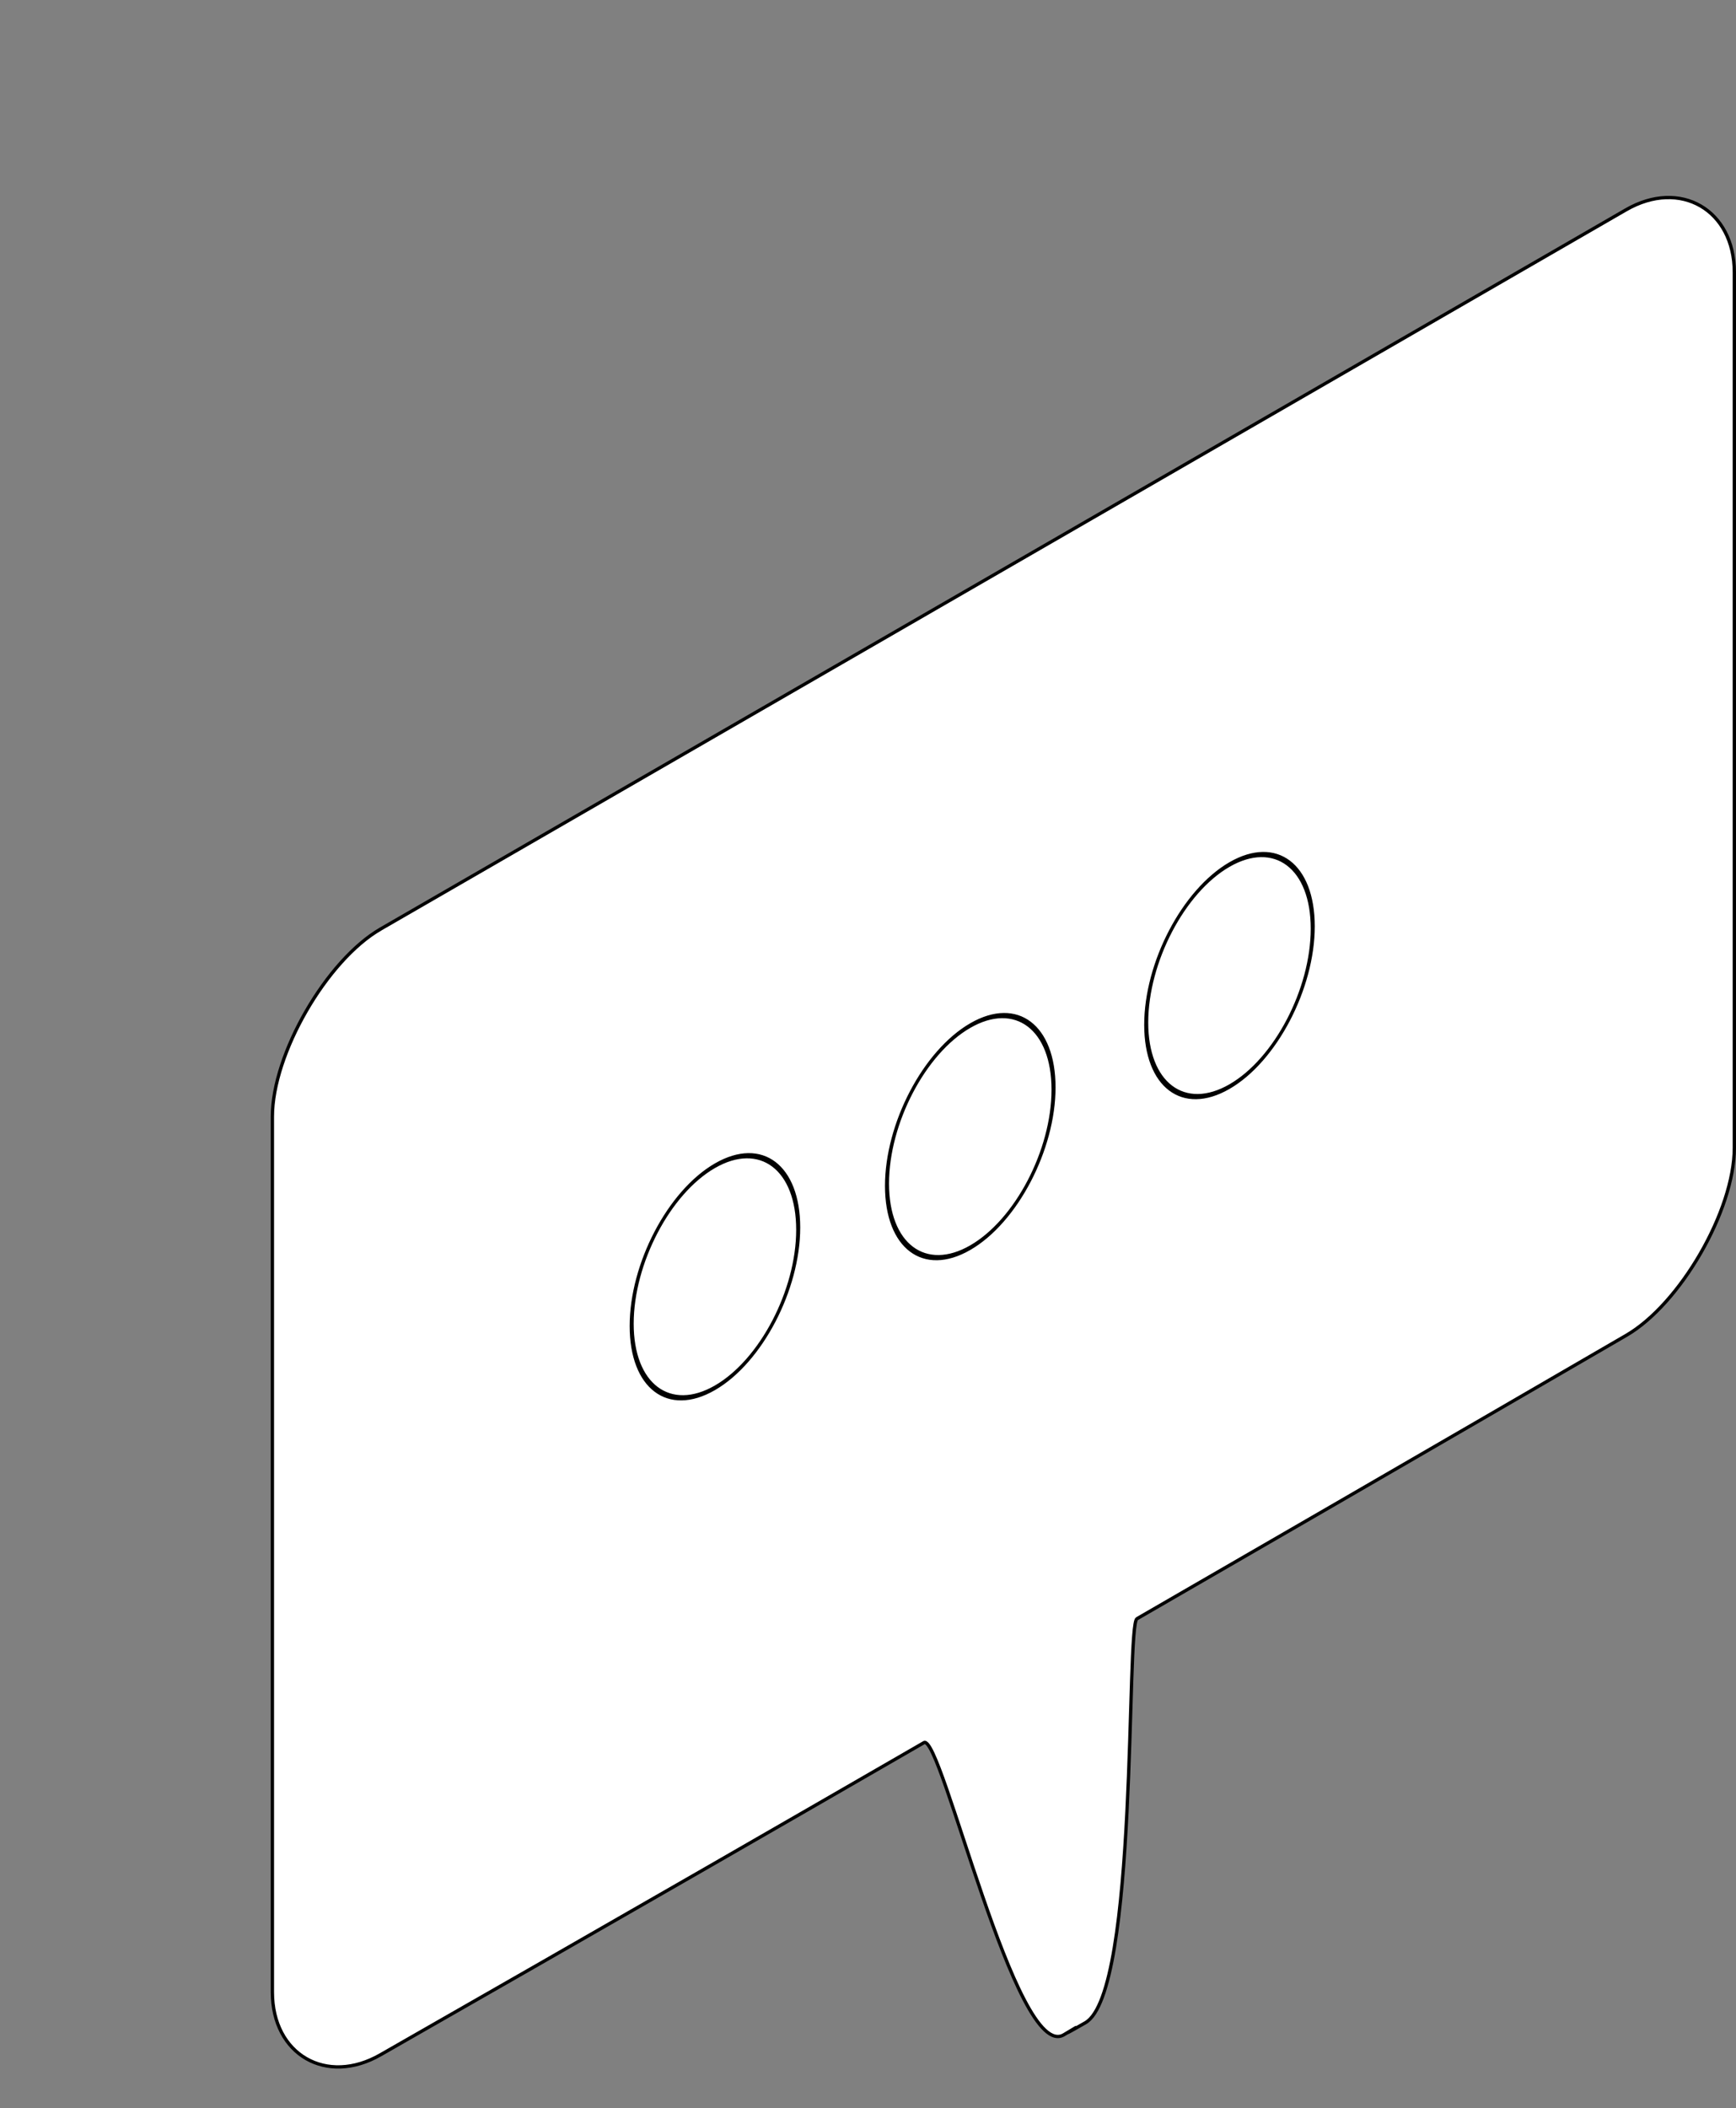 <?xml version="1.0" encoding="UTF-8" standalone="no"?>
<svg
   xmlns:dc="http://purl.org/dc/elements/1.1/"
   xmlns:cc="http://creativecommons.org/ns#"
   xmlns:rdf="http://www.w3.org/1999/02/22-rdf-syntax-ns#"
   xmlns:svg="http://www.w3.org/2000/svg"
   xmlns="http://www.w3.org/2000/svg"
   xmlns:sodipodi="http://sodipodi.sourceforge.net/DTD/sodipodi-0.dtd"
   xmlns:inkscape="http://www.inkscape.org/namespaces/inkscape"
   width="138.829mm"
   height="168.548mm"
   viewBox="0 0 138.829 168.548"
   version="1.1"
   id="svg8"
   inkscape:version="1.0.2 (e86c870879, 2021-01-15, custom)"
   sodipodi:docname="illustration0.svg">
  <rect x="0" y="0" width="138.829" height="168.548" fill="#808080" stroke="none"/>
  <defs
     id="defs2" />
  <sodipodi:namedview
     id="base"
     pagecolor="#ffffff"
     bordercolor="#666666"
     borderopacity="1.0"
     inkscape:pageopacity="0.0"
     inkscape:pageshadow="2"
     inkscape:zoom="0.9899495"
     inkscape:cx="296.09828"
     inkscape:cy="323.75115"
     inkscape:document-units="mm"
     inkscape:current-layer="layer2"
     inkscape:document-rotation="0"
     showgrid="true"
     inkscape:lockguides="false"
     inkscape:window-width="1920"
     inkscape:window-height="1002"
     inkscape:window-x="-8"
     inkscape:window-y="-8"
     inkscape:window-maximized="1">
    <inkscape:grid
       type="axonomgrid"
       id="grid835"
       originx="-34.509"
       originy="-38.226" />
  </sodipodi:namedview>
  <g
     inkscape:groupmode="layer"
     id="layer2"
     inkscape:label="Calque 2"
     style="display:none"
     transform="translate(-34.509,-38.226)">
    <path
       style="fill:#ffffff;fill-opacity:1;stroke:#000000;stroke-width:0.265px;stroke-linecap:butt;stroke-linejoin:miter;stroke-opacity:1"
       d="M 43.301,100 142.894,42.5 c 4.33,-2.5 8.66,0 8.66,5 l 1e-5,75 c 0,5 0,5 -4.33,7.5 -1.987,1.147 -19.749,11.466 -43.44,25.144 -0.901,0.52 0.139,29.856 -4.131,32.306 -3.537,2.029 1.148,-0.753 -1.715,0.957 -3.828,2.287 -9.821,-24.144 -11.189,-23.354 C 61.476,179.644 45.409,188.783 43.301,190 c -4.33,2.5 -8.66,0 -8.66,-5 v -70 c 0,-5 4.33,-12.5 8.66,-15 z"
       id="path837-4"
       sodipodi:nodetypes="cccccsssscccc" />
  </g>
  <g
     inkscape:groupmode="layer"
     id="layer4"
     inkscape:label="Calque 4"
     transform="translate(-34.509,-38.226)">
    <circle
       style="fill:#ffffff;fill-rule:evenodd;stroke:#000000;stroke-width:1.075;stroke-opacity:1"
       id="path863-5"
       cx="101.44"
       cy="192.723"
       transform="matrix(0.866,-0.5,0,1,0,0)"
       r="0" />
    <circle
       style="fill:#ffffff;fill-rule:evenodd;stroke:#000000;stroke-width:1.075;stroke-opacity:1"
       id="path863-0-5"
       cx="170.005"
       cy="192.256"
       transform="matrix(0.866,-0.5,0,1,0,0)"
       r="0" />
    <circle
       style="fill:#ffffff;fill-rule:evenodd;stroke:#000000;stroke-width:1.075;stroke-opacity:1"
       id="path863-9-8"
       cx="135.464"
       cy="193.565"
       transform="matrix(0.866,-0.5,0,1,0,0)"
       r="0" />
    <circle
       style="fill:#ffffff;fill-rule:evenodd;stroke:#000000;stroke-width:1.075;stroke-opacity:1"
       id="path863-4"
       cx="101.44"
       cy="192.723"
       transform="matrix(0.866,-0.5,0,1,0,0)"
       r="0" />
    <circle
       style="fill:#ffffff;fill-rule:evenodd;stroke:#000000;stroke-width:1.075;stroke-opacity:1"
       id="path863-0-7"
       cx="170.005"
       cy="192.256"
       transform="matrix(0.866,-0.5,0,1,0,0)"
       r="0" />
    <circle
       style="fill:#ffffff;fill-rule:evenodd;stroke:#000000;stroke-width:1.075;stroke-opacity:1"
       id="path863-9-4"
       cx="135.464"
       cy="193.565"
       transform="matrix(0.866,-0.5,0,1,0,0)"
       r="0" />
    <circle
       style="fill:#ffffff;fill-rule:evenodd;stroke:#000000;stroke-width:1.075;stroke-opacity:1"
       id="path863-6"
       cx="101.44"
       cy="192.723"
       transform="matrix(0.866,-0.5,0,1,0,0)"
       r="0" />
    <circle
       style="fill:#ffffff;fill-rule:evenodd;stroke:#000000;stroke-width:1.075;stroke-opacity:1"
       id="path863-0-1"
       cx="170.005"
       cy="192.256"
       transform="matrix(0.866,-0.5,0,1,0,0)"
       r="0" />
    <circle
       style="fill:#ffffff;fill-rule:evenodd;stroke:#000000;stroke-width:1.075;stroke-opacity:1"
       id="path863-9-2"
       cx="135.464"
       cy="193.565"
       transform="matrix(0.866,-0.5,0,1,0,0)"
       r="0" />
    <circle
       style="fill:#ffffff;fill-rule:evenodd;stroke:#000000;stroke-width:1.075;stroke-opacity:1"
       id="path863-96"
       cx="101.44"
       cy="192.723"
       transform="matrix(0.866,-0.5,0,1,0,0)"
       r="0" />
    <circle
       style="fill:#ffffff;fill-rule:evenodd;stroke:#000000;stroke-width:1.075;stroke-opacity:1"
       id="path863-0-57"
       cx="170.005"
       cy="192.256"
       transform="matrix(0.866,-0.5,0,1,0,0)"
       r="0" />
    <circle
       style="fill:#ffffff;fill-rule:evenodd;stroke:#000000;stroke-width:1.075;stroke-opacity:1"
       id="path863-9-46"
       cx="135.464"
       cy="193.565"
       transform="matrix(0.866,-0.5,0,1,0,0)"
       r="0" />
    <circle
       style="fill:#ffffff;fill-rule:evenodd;stroke:#000000;stroke-width:1.075;stroke-opacity:1"
       id="path863-02"
       cx="101.44"
       cy="192.723"
       transform="matrix(0.866,-0.5,0,1,0,0)"
       r="0" />
    <circle
       style="fill:#ffffff;fill-rule:evenodd;stroke:#000000;stroke-width:1.075;stroke-opacity:1"
       id="path863-0-4"
       cx="170.005"
       cy="192.256"
       transform="matrix(0.866,-0.5,0,1,0,0)"
       r="0" />
    <circle
       style="fill:#ffffff;fill-rule:evenodd;stroke:#000000;stroke-width:1.075;stroke-opacity:1"
       id="path863-9-7"
       cx="135.464"
       cy="193.565"
       transform="matrix(0.866,-0.5,0,1,0,0)"
       r="0" />
    <circle
       style="fill:#ffffff;fill-rule:evenodd;stroke:#000000;stroke-width:1.075;stroke-opacity:1"
       id="path863-2"
       cx="101.44"
       cy="192.723"
       transform="matrix(0.866,-0.5,0,1,0,0)"
       r="0" />
    <circle
       style="fill:#ffffff;fill-rule:evenodd;stroke:#000000;stroke-width:1.075;stroke-opacity:1"
       id="path863-0-59"
       cx="170.005"
       cy="192.256"
       transform="matrix(0.866,-0.5,0,1,0,0)"
       r="0" />
    <circle
       style="fill:#ffffff;fill-rule:evenodd;stroke:#000000;stroke-width:1.075;stroke-opacity:1"
       id="path863-9-3"
       cx="135.464"
       cy="193.565"
       transform="matrix(0.866,-0.5,0,1,0,0)"
       r="0" />
    <g
       id="g1075-2"
       style="display:inline;stroke-width:0.5;stroke-miterlimit:4;stroke-dasharray:none"
       transform="matrix(0.693,0,0,0.693,11.316,29.188)">
      <ellipse
         style="fill:#ffffff;fill-rule:evenodd;stroke:#000000;stroke-width:0.537;stroke-miterlimit:4;stroke-dasharray:none;stroke-opacity:1"
         id="path863-1"
         cx="101.44"
         cy="192.723"
         transform="matrix(0.866,-0.5,0,1,0,0)"
         ry="12.811"
         rx="11.095" />
      <ellipse
         style="fill:#ffffff;fill-rule:evenodd;stroke:#000000;stroke-width:0.537;stroke-miterlimit:4;stroke-dasharray:none;stroke-opacity:1"
         id="path863-0-9"
         cx="170.005"
         cy="192.256"
         transform="matrix(0.866,-0.5,0,1,0,0)"
         ry="12.811"
         rx="11.095" />
      <ellipse
         style="fill:#ffffff;fill-rule:evenodd;stroke:#000000;stroke-width:0.537;stroke-miterlimit:4;stroke-dasharray:none;stroke-opacity:1"
         id="path863-9-26"
         cx="135.464"
         cy="193.565"
         transform="matrix(0.866,-0.5,0,1,0,0)"
         ry="12.811"
         rx="11.095" />
    </g>
  </g>
  <g
     inkscape:label="Calque 1"
     inkscape:groupmode="layer"
     id="layer1"
     style="display:inline"
     transform="translate(-34.509,-38.226)">
    <path
       style="fill:#ffffff;stroke:#000000;stroke-width:0.265px;stroke-linecap:butt;stroke-linejoin:miter;stroke-opacity:1"
       d="M 64.952,112.5 164.545,55 c 4.33,-2.5 8.66,0 8.66,5 v 70 c 0,5 -4.33,12.5 -8.66,15 -1.987,1.147 -15.419,8.966 -39.11,22.644 -0.901,0.52 0.139,29.856 -4.131,32.306 -3.537,2.029 1.147,-0.753 -1.715,0.957 -3.828,2.287 -9.821,-24.144 -11.189,-23.354 -25.273,14.592 -41.34,23.731 -43.448,24.948 -4.33,2.5 -8.66,0 -8.66,-5 v -70 c 0,-5 4.33,-12.5 8.66,-15 z"
       id="path837"
       sodipodi:nodetypes="cccccsssscccc" />
  </g>
  <g
     inkscape:groupmode="layer"
     id="layer3"
     inkscape:label="Calque 3"
     style="display:inline"
     transform="translate(-34.509,-38.226)">
    <g
       id="g1075"
       style="stroke-width:0.5;stroke-miterlimit:4;stroke-dasharray:none"
       transform="matrix(0.693,0,0,0.693,30.805,41.898)">
      <ellipse
         style="fill:#ffffff;fill-rule:evenodd;stroke:#000000;stroke-width:0.537;stroke-miterlimit:4;stroke-dasharray:none;stroke-opacity:1"
         id="path863"
         cx="101.44"
         cy="192.723"
         transform="matrix(0.866,-0.5,0,1,0,0)"
         ry="12.811"
         rx="11.095" />
      <ellipse
         style="fill:#ffffff;fill-rule:evenodd;stroke:#000000;stroke-width:0.537;stroke-miterlimit:4;stroke-dasharray:none;stroke-opacity:1"
         id="path863-0"
         cx="170.005"
         cy="192.256"
         transform="matrix(0.866,-0.5,0,1,0,0)"
         ry="12.811"
         rx="11.095" />
      <ellipse
         style="fill:#ffffff;fill-rule:evenodd;stroke:#000000;stroke-width:0.537;stroke-miterlimit:4;stroke-dasharray:none;stroke-opacity:1"
         id="path863-9"
         cx="135.464"
         cy="193.565"
         transform="matrix(0.866,-0.5,0,1,0,0)"
         ry="12.811"
         rx="11.095" />
    </g>
  </g>
</svg>

